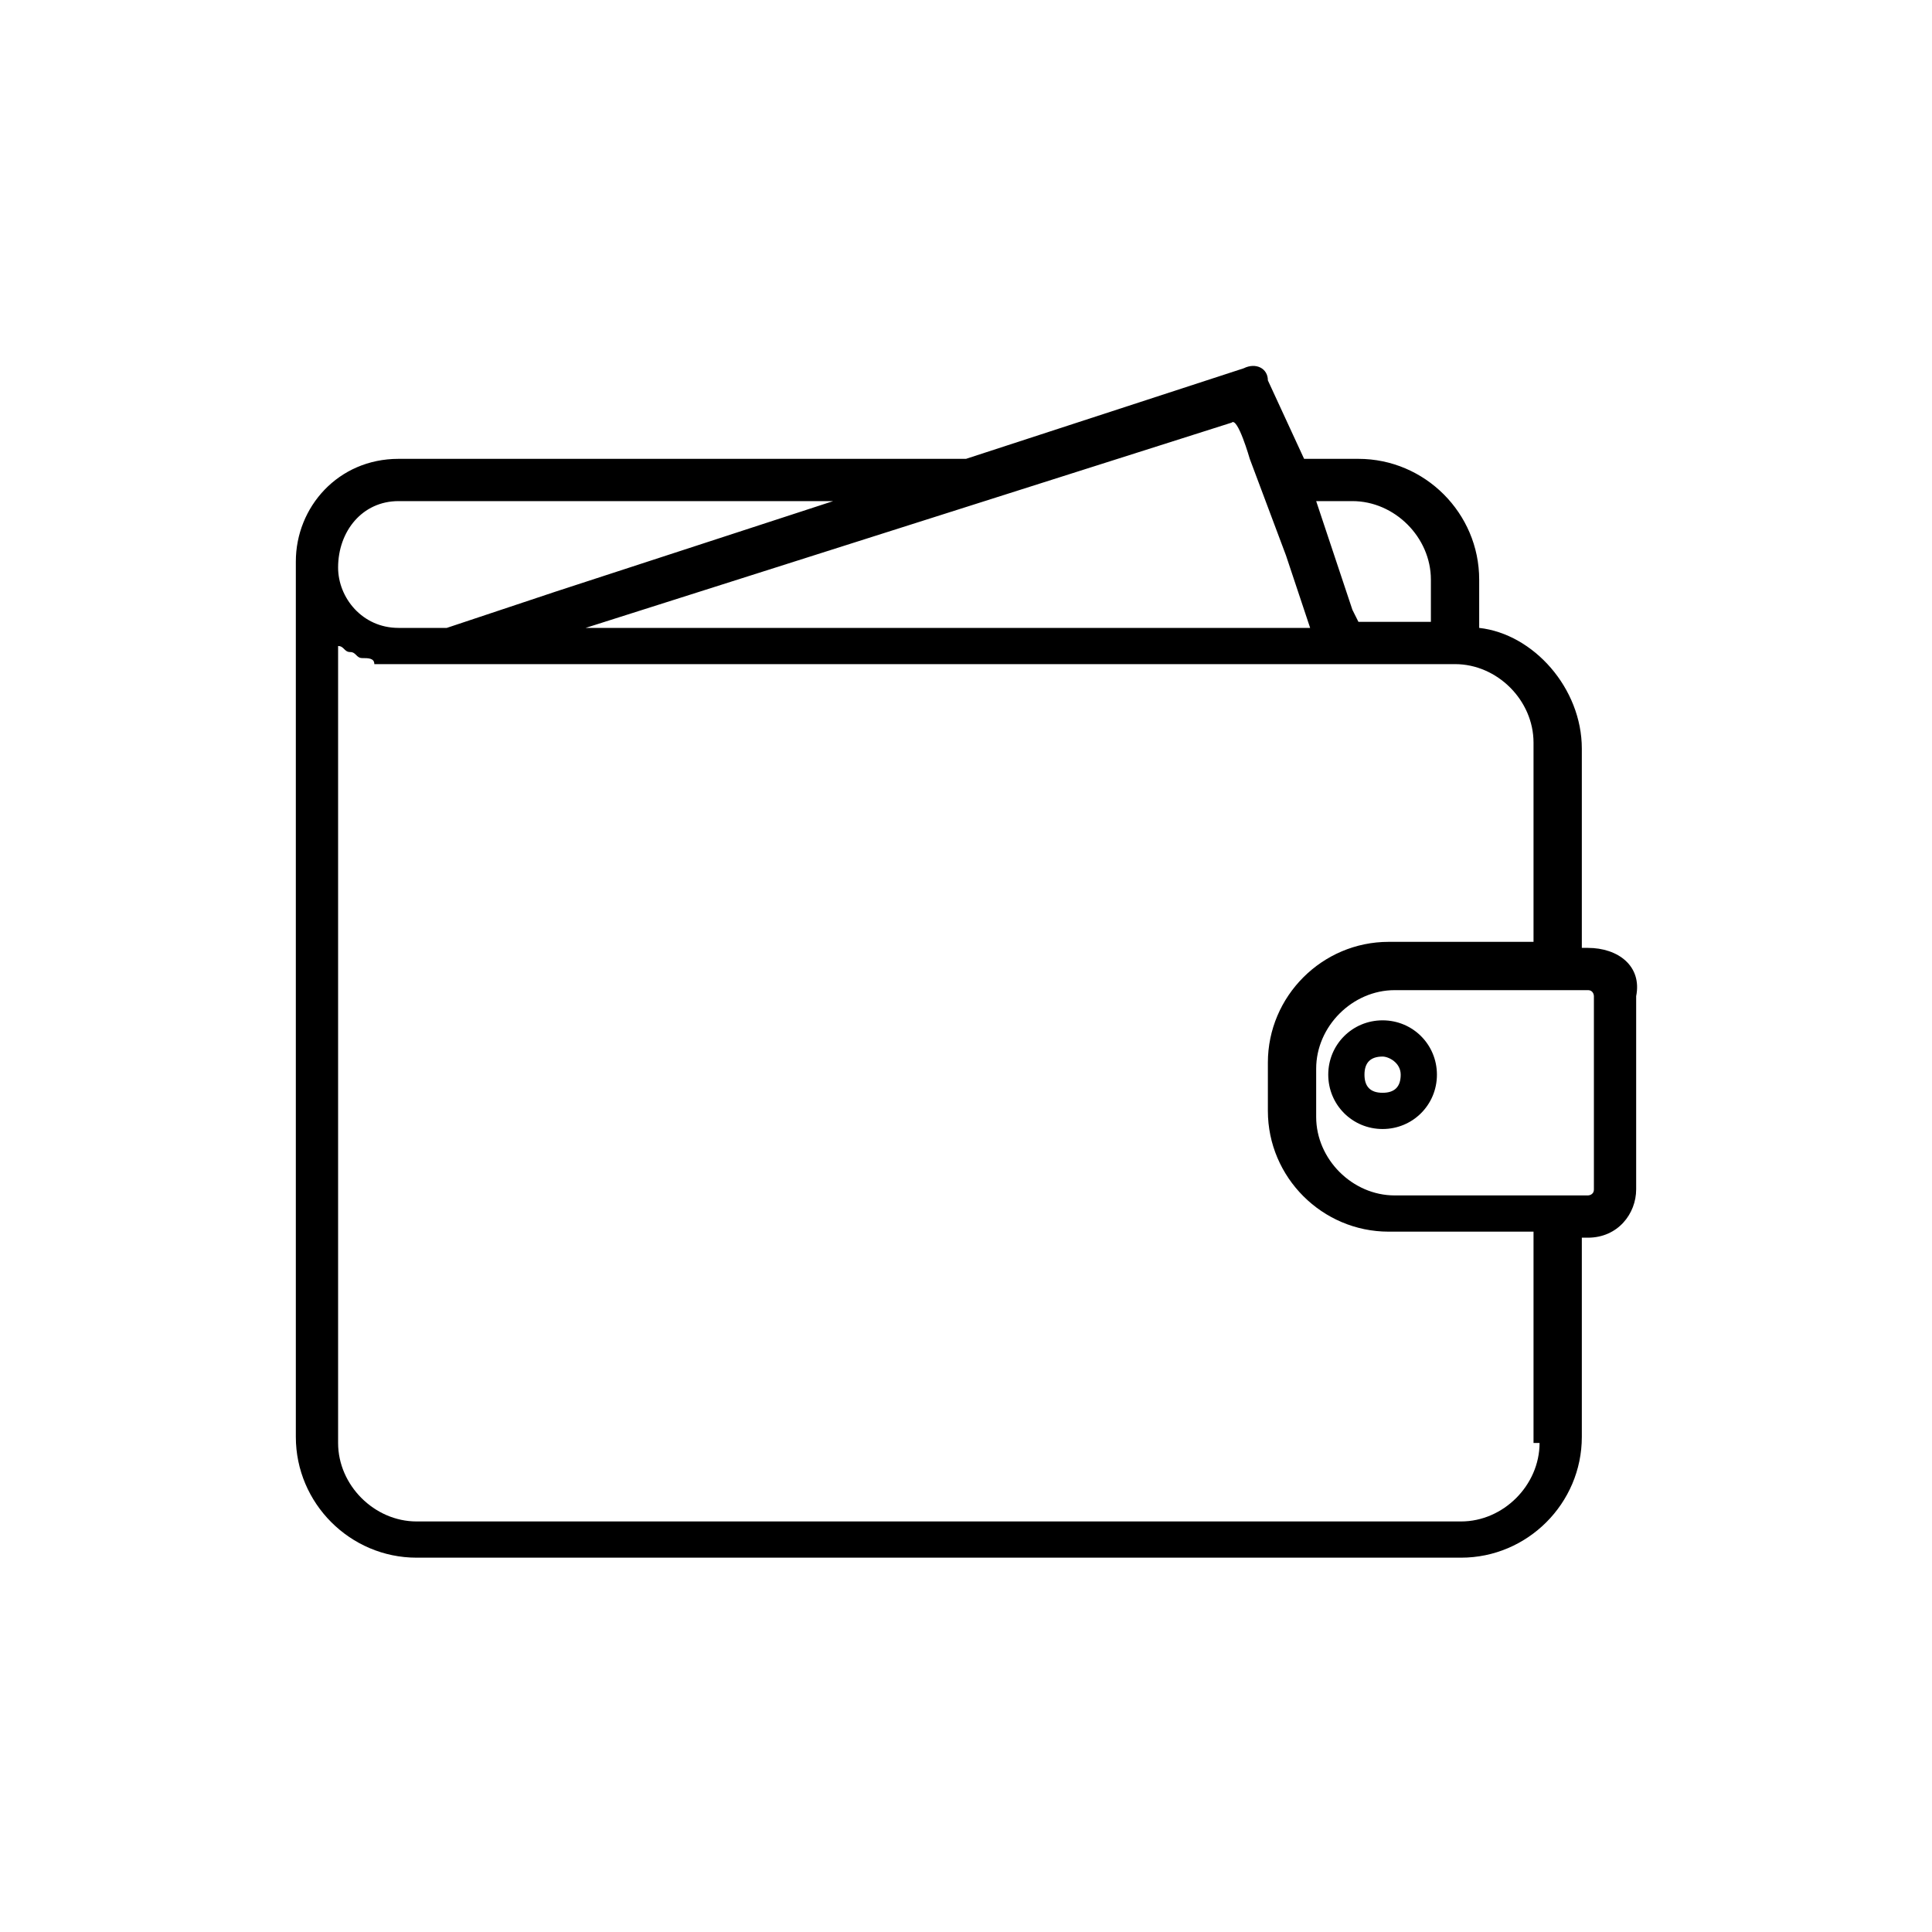 <?xml version="1.0" encoding="utf-8"?>
<!-- Generator: Adobe Illustrator 21.0.0, SVG Export Plug-In . SVG Version: 6.00 Build 0)  -->
<svg version="1.1" id="Layer_1" xmlns="http://www.w3.org/2000/svg" xmlns:xlink="http://www.w3.org/1999/xlink" x="0px" y="0px"
	 viewBox="0 0 32 32" style="enable-background:new 0 0 32 32;" xml:space="preserve">
<path d="M26.3,15.7h-0.1v-3.3c0-1-0.8-1.9-1.7-2V9.6c0-1.1-0.9-2-2-2h-0.9L21,6.3C21,6.1,20.8,6,20.6,6.1L16,7.6H6.6
	c-1,0-1.7,0.8-1.7,1.7v14.5c0,1.1,0.9,2,2,2h17.3c1.1,0,2-0.9,2-2v-3.3h0.1c0.5,0,0.8-0.4,0.8-0.8v-3.2C27.2,16,26.8,15.7,26.3,15.7
	z M21.8,8.3h0.6c0.7,0,1.3,0.6,1.3,1.3v0.7h-1.2l-0.1-0.2L21.8,8.3z M20.7,7.6l0.6,1.6l0.4,1.2h-12l10.7-3.4
	C20.5,6.9,20.7,7.6,20.7,7.6z M6.6,8.3h7.2L9.2,9.8l-1.8,0.6H6.6c-0.6,0-1-0.5-1-1C5.6,8.8,6,8.3,6.6,8.3z M25.5,23.9
	c0,0.7-0.6,1.3-1.3,1.3H6.9c-0.7,0-1.3-0.6-1.3-1.3V10.7c0,0,0,0,0,0c0.1,0,0.1,0.1,0.2,0.1c0,0,0,0,0,0c0.1,0,0.1,0.1,0.2,0.1
	c0,0,0,0,0,0c0.1,0,0.2,0,0.2,0.1c0,0,0,0,0.1,0c0.1,0,0.2,0,0.2,0h17.6c0.7,0,1.3,0.6,1.3,1.3v3.3h-2.4c-1.1,0-2,0.9-2,2v0.8
	c0,1.1,0.9,2,2,2h2.4V23.9z M26.4,19.7c0,0.1-0.1,0.1-0.1,0.1h-3.2c-0.7,0-1.3-0.6-1.3-1.3v-0.8c0-0.7,0.6-1.3,1.3-1.3h3.2
	c0.1,0,0.1,0.1,0.1,0.1V19.7z"/>
<path d="M22.9,16.9c-0.5,0-0.9,0.4-0.9,0.9c0,0.5,0.4,0.9,0.9,0.9c0.5,0,0.9-0.4,0.9-0.9C23.8,17.3,23.4,16.9,22.9,16.9z M22.9,18.1
	c-0.2,0-0.3-0.1-0.3-0.3c0-0.2,0.1-0.3,0.3-0.3c0.1,0,0.3,0.1,0.3,0.3C23.2,18,23.1,18.1,22.9,18.1z"/>
</svg>
